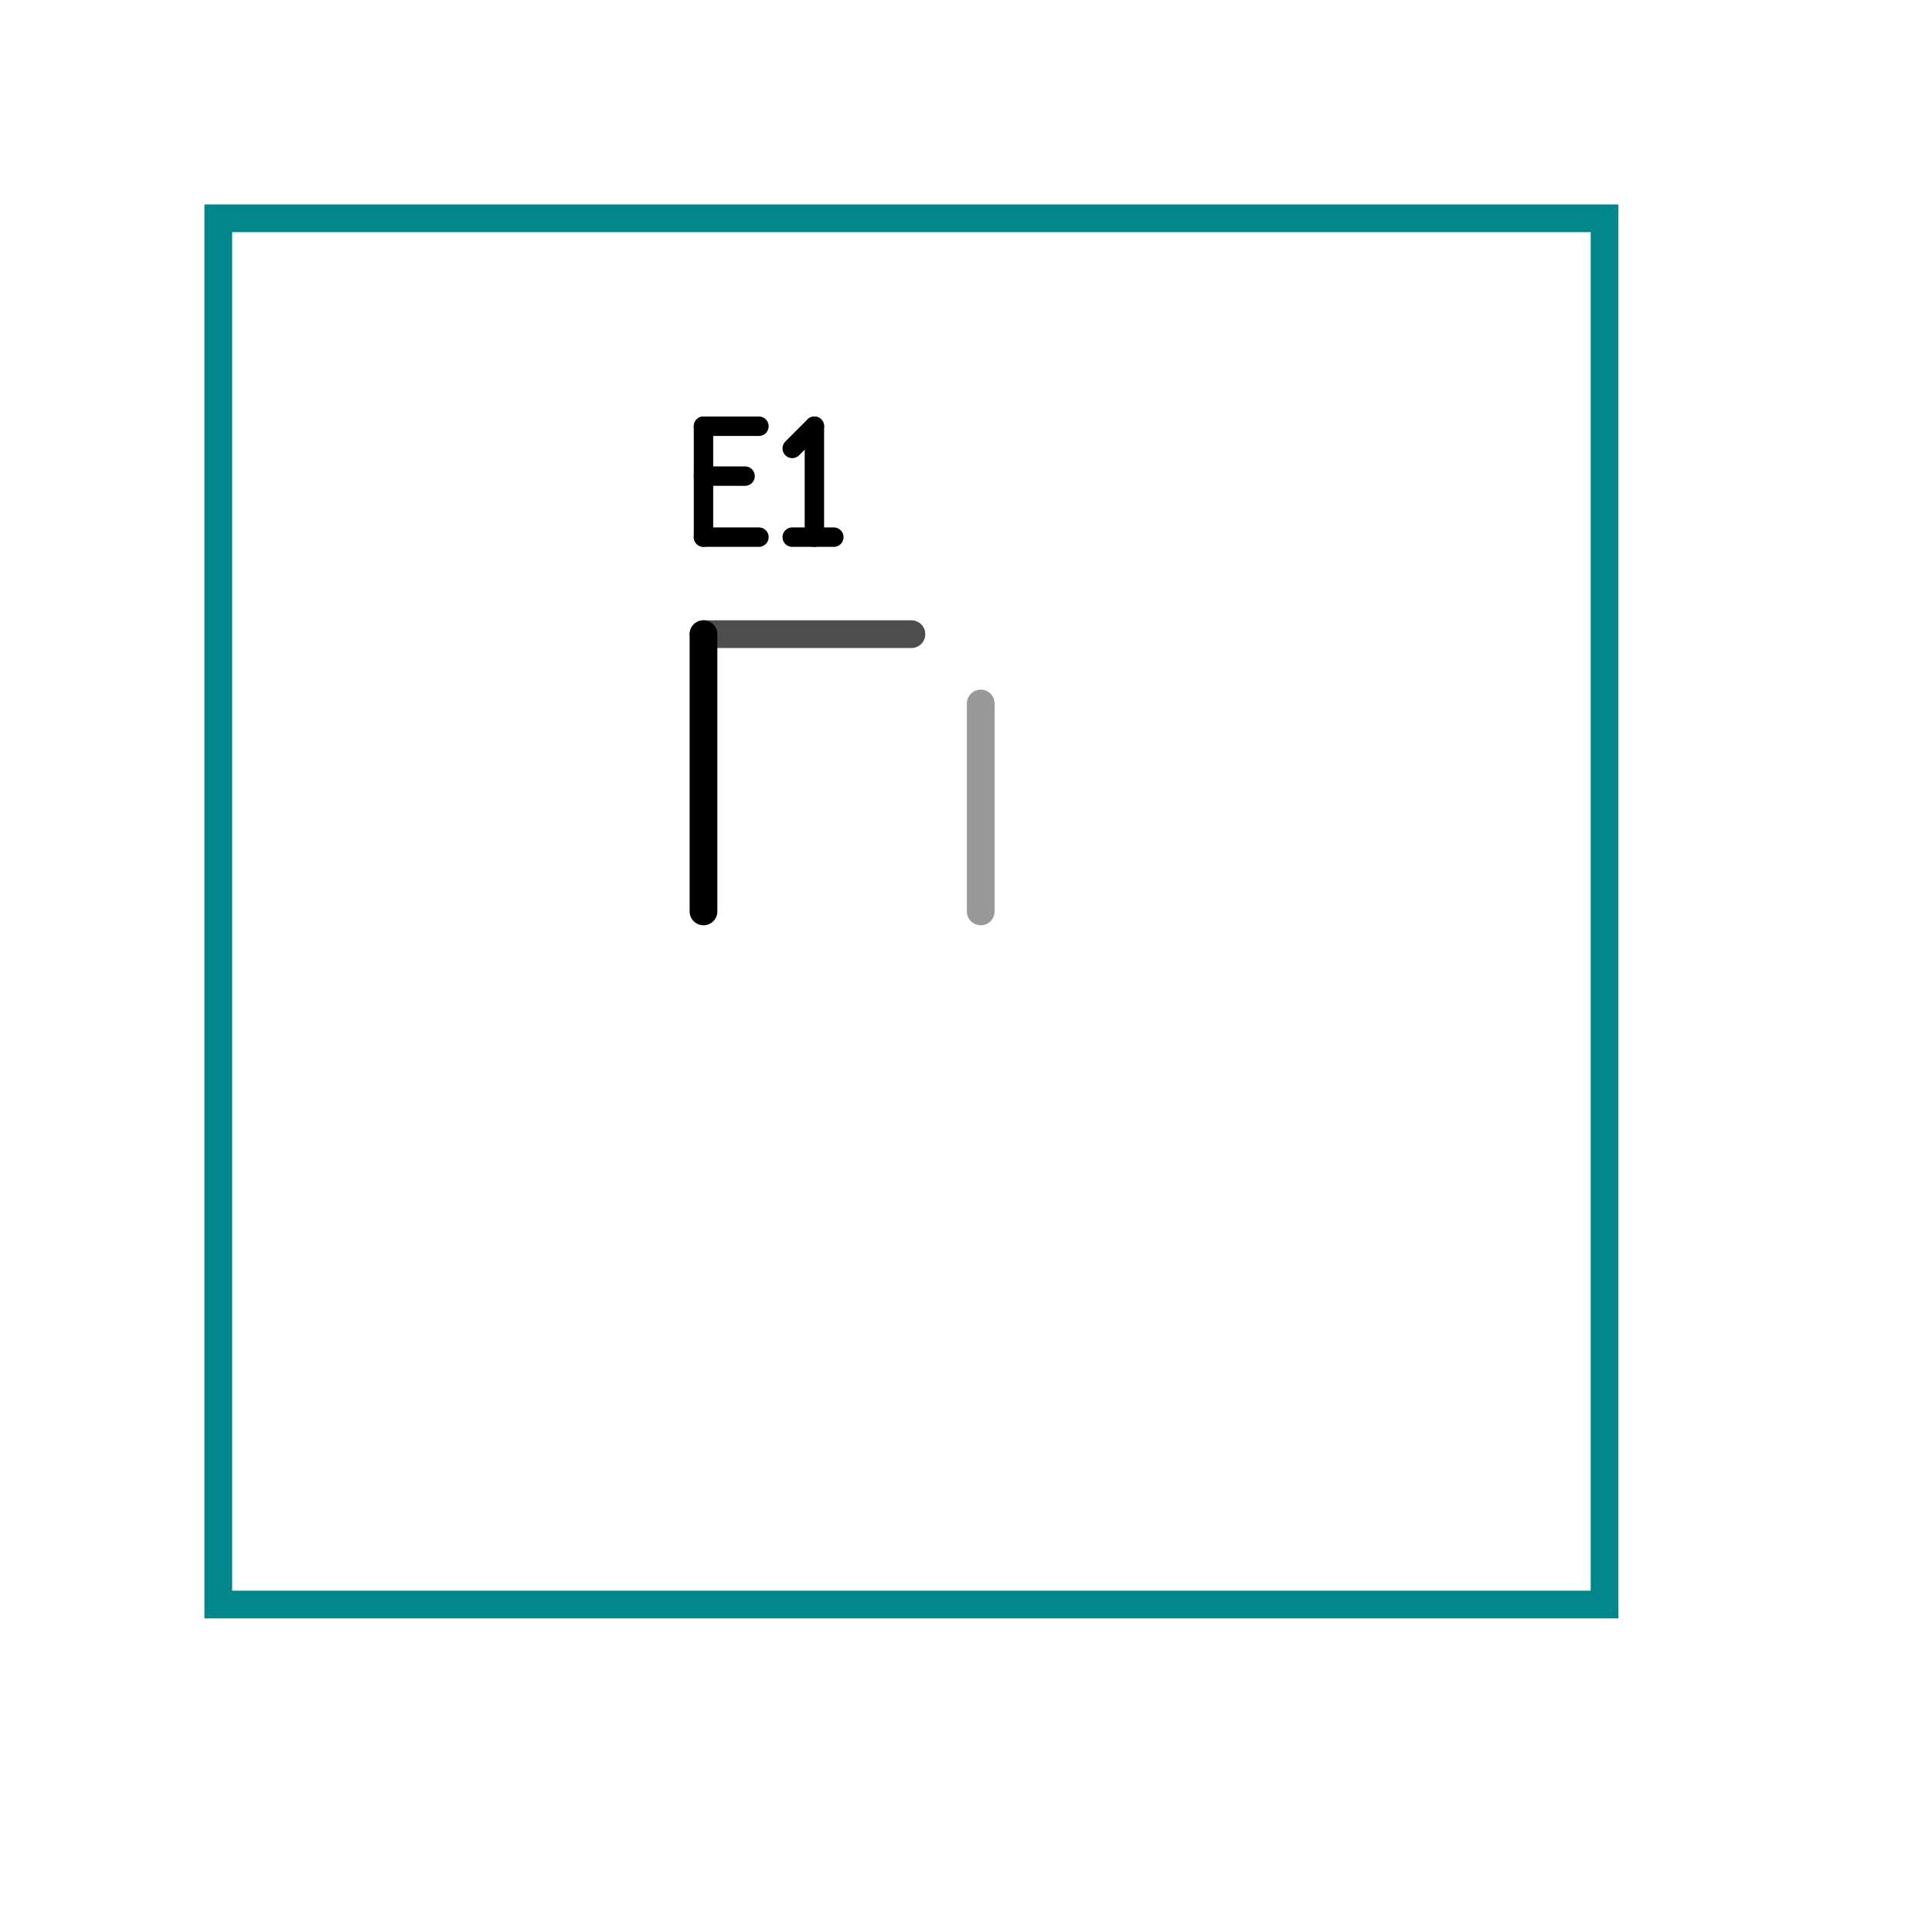 <?xml version="1.0"?>
<svg xmlns="http://www.w3.org/2000/svg" xmlns:xlink="http://www.w3.org/1999/xlink" version="1.0" width="1625.6" height="1625.6" viewBox="-2 -2 17.7 17.7">
<g id="layer_7_group7">
</g>
<g id="layer_5_group5">
</g>
<g id="layer_10_bottom">
<!--normal-->
 <line x1="6.985" y1="4.445" x2="6.985" y2="6.35" stroke-width="0.254" stroke="#999999" stroke-linecap="round"/>
</g>
<g id="layer_3_top">
<!--normal-->
 <line x1="4.445" y1="3.81" x2="6.35" y2="3.81" stroke-width="0.254" stroke="#4d4d4d" stroke-linecap="round"/>
</g>
<g id="layer_1_topsilk">
<!--normal-->
 <line x1="4.445" y1="3.81" x2="4.445" y2="6.35" stroke-width="0.254" stroke="#000000" stroke-linecap="round"/>
 <line x1="4.445" y1="2.362" x2="4.826" y2="2.362" stroke-width="0.178" stroke="#000000" stroke-linecap="round"/>
 <line x1="4.445" y1="2.921" x2="4.953" y2="2.921" stroke-width="0.178" stroke="#000000" stroke-linecap="round"/>
 <line x1="4.445" y1="1.905" x2="4.445" y2="2.921" stroke-width="0.178" stroke="#000000" stroke-linecap="round"/>
 <line x1="4.445" y1="1.905" x2="4.953" y2="1.905" stroke-width="0.178" stroke="#000000" stroke-linecap="round"/>
 <line x1="5.258" y1="2.108" x2="5.461" y2="1.905" stroke-width="0.178" stroke="#000000" stroke-linecap="round"/>
 <line x1="5.461" y1="1.905" x2="5.461" y2="2.921" stroke-width="0.178" stroke="#000000" stroke-linecap="round"/>
 <line x1="5.258" y1="2.921" x2="5.639" y2="2.921" stroke-width="0.178" stroke="#000000" stroke-linecap="round"/>
</g>
<g id="layer_9_outline">
<!--normal-->
 <rect x="0" y="0" width="12.7" height="12.7" stroke-width="0.254" stroke="#00868b" stroke-linecap="round" fill="none"/>
</g>
<g id="layer_9_outline">
</g>
</svg>
